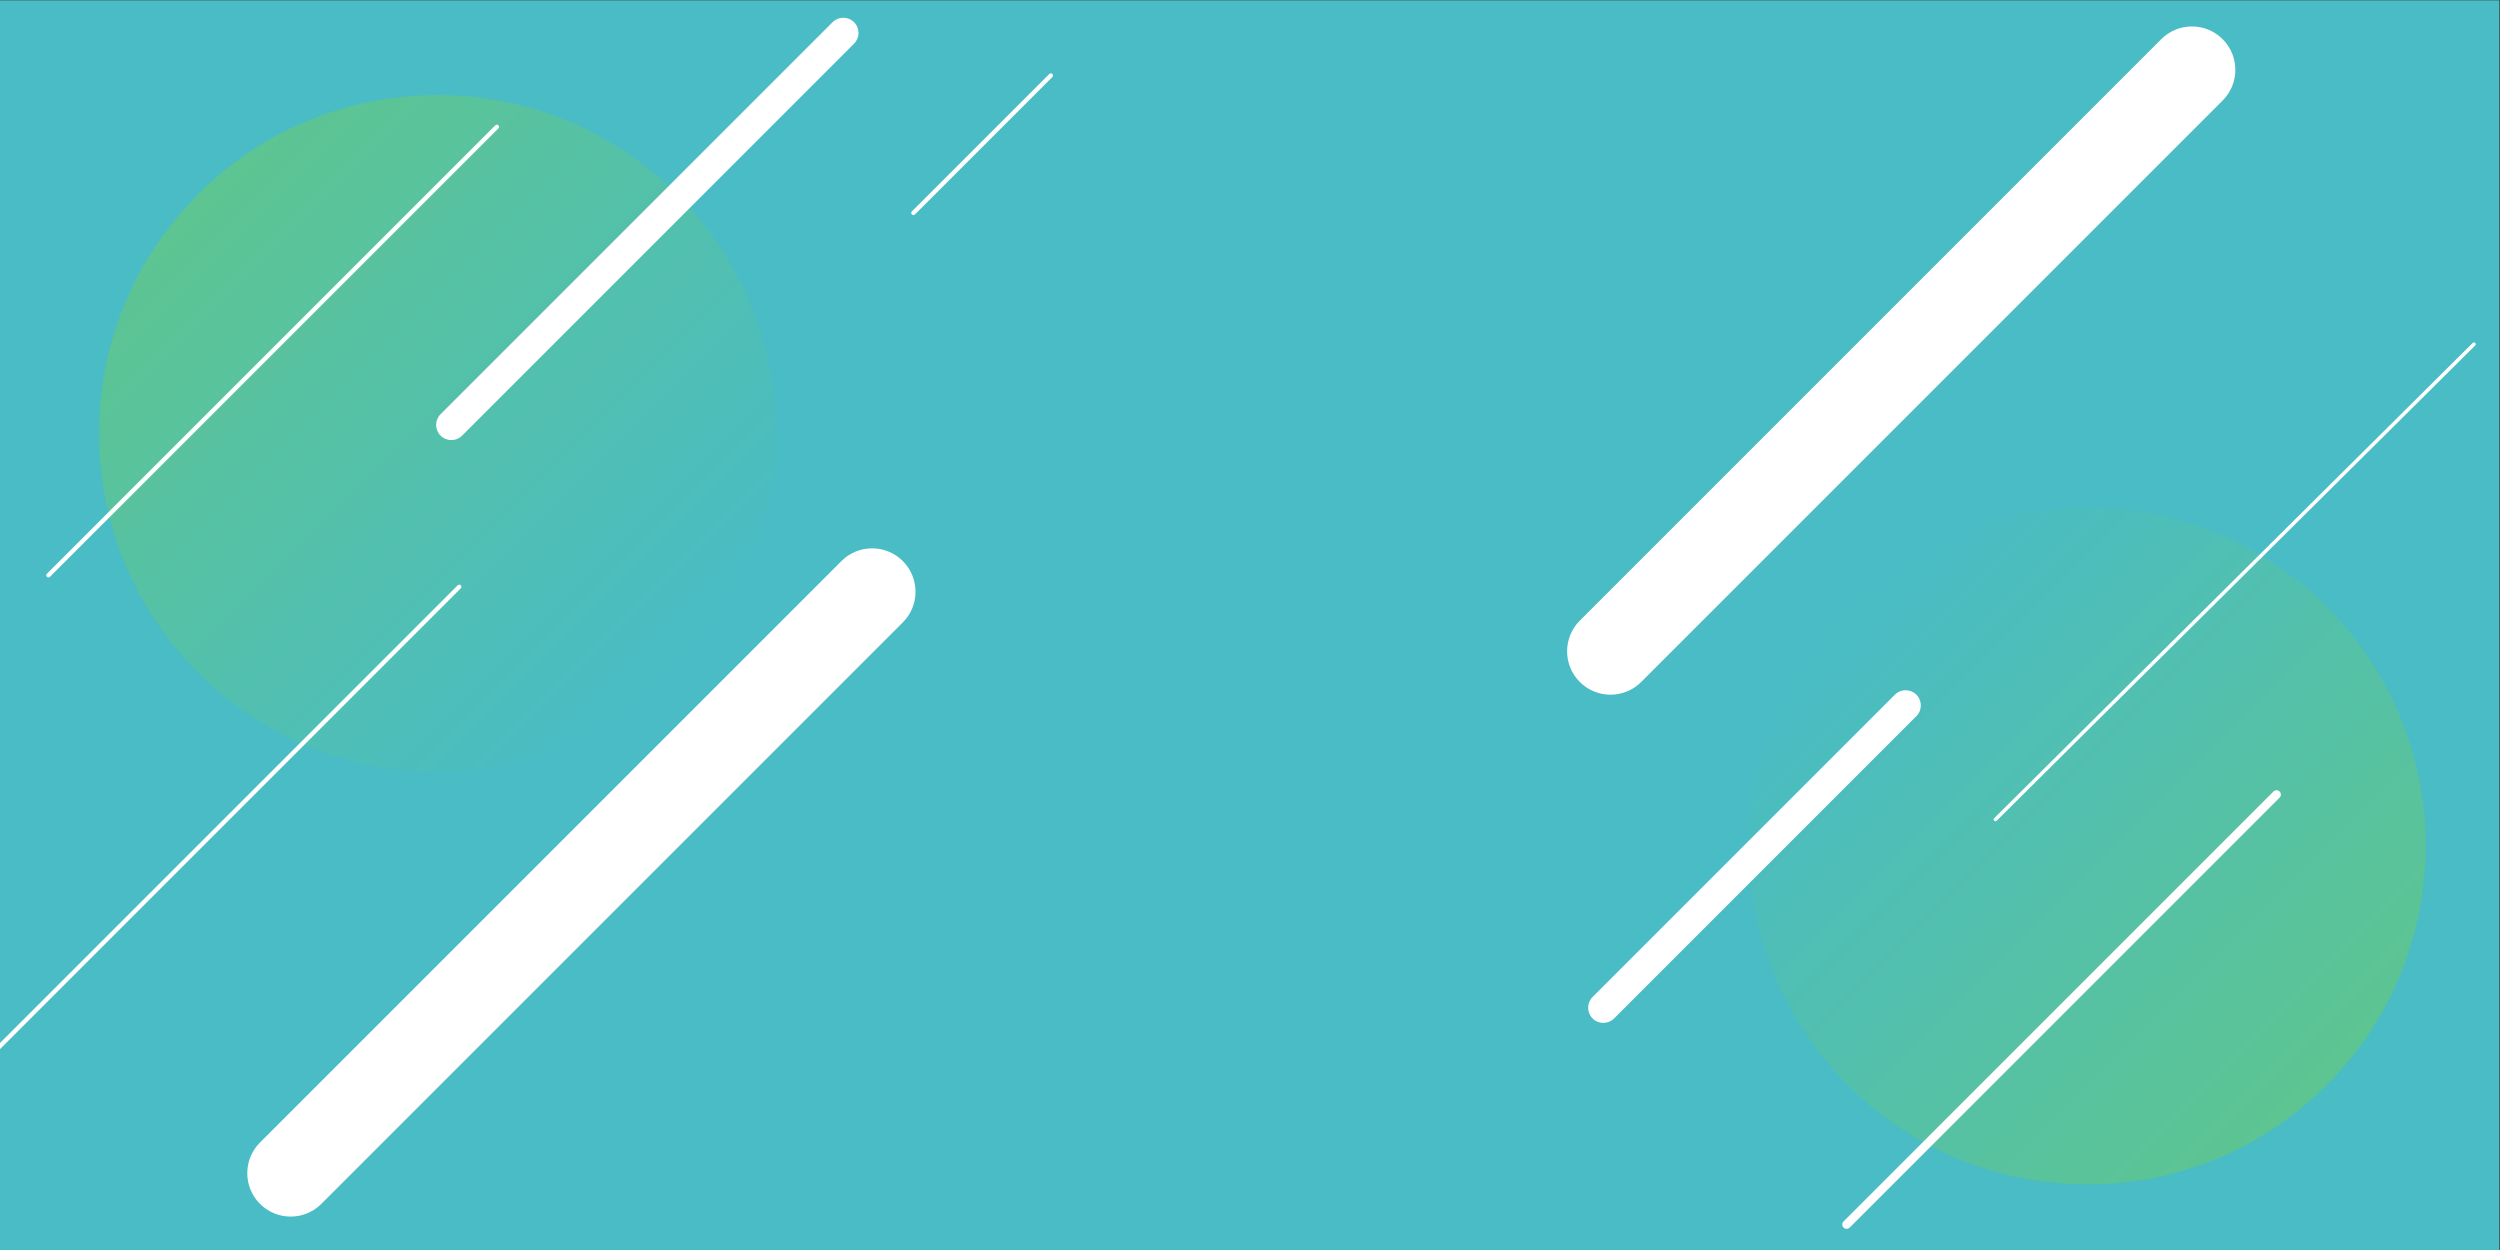 <?xml version="1.0" encoding="UTF-8" standalone="no"?>
<svg
   xmlns:dc="http://purl.org/dc/elements/1.1/"
   xmlns:cc="http://creativecommons.org/ns#"
   xmlns:rdf="http://www.w3.org/1999/02/22-rdf-syntax-ns#"
   xmlns:svg="http://www.w3.org/2000/svg"
   xmlns="http://www.w3.org/2000/svg"
   xmlns:sodipodi="http://sodipodi.sourceforge.net/DTD/sodipodi-0.dtd"
   xmlns:inkscape="http://www.inkscape.org/namespaces/inkscape"
   inkscape:version="1.0 (6e3e5246a0, 2020-05-07)"
   sodipodi:docname="22133.svg"
   viewBox="0 0 768 384"
   height="384"
   width="768"
   xml:space="preserve"
   id="svg66"
   version="1.1"><rect x="0" y="0" width="768" height="384" fill="#333333" stroke="none"/><defs
     id="defs70"><clipPath
       id="clipPath86"
       clipPathUnits="userSpaceOnUse"><path
         id="path84"
         d="m 1559.88,2433.23 c 304.61,-304.6 304.61,-798.47 0,-1103.08 -304.61,-304.61 -798.478,-304.61 -1103.087,0 -304.609,304.61 -304.609,798.48 0,1103.08 304.609,304.61 798.477,304.61 1103.087,0 z" /></clipPath><linearGradient
       id="linearGradient92"
       spreadMethod="pad"
       gradientTransform="matrix(-1358.55,1358.55,1358.55,1358.55,1531.6,1358.43)"
       gradientUnits="userSpaceOnUse"
       y2="0"
       x2="1"
       y1="0"
       x1="0"><stop
         id="stop88"
         offset="0"
         style="stop-opacity:1;stop-color:#4abcc4" /><stop
         id="stop90"
         offset="1"
         style="stop-opacity:1;stop-color:#62c784" /></linearGradient><clipPath
       id="clipPath102"
       clipPathUnits="userSpaceOnUse"><path
         id="path100"
         d="m 4242.21,381.398 c -304.6,304.614 -304.6,798.472 0,1103.082 304.61,304.61 798.48,304.61 1103.09,0 304.61,-304.61 304.61,-798.468 0,-1103.082 -304.61,-304.609 -798.48,-304.609 -1103.09,0 z" /></clipPath><linearGradient
       id="linearGradient108"
       spreadMethod="pad"
       gradientTransform="matrix(1358.55,-1358.55,-1358.55,-1358.55,4270.5,1456.2)"
       gradientUnits="userSpaceOnUse"
       y2="0"
       x2="1"
       y1="0"
       x1="0"><stop
         id="stop104"
         offset="0"
         style="stop-opacity:1;stop-color:#4abcc4" /><stop
         id="stop106"
         offset="1"
         style="stop-opacity:1;stop-color:#62c784" /></linearGradient><clipPath
       id="clipPath384"
       clipPathUnits="userSpaceOnUse"><path
         id="path382"
         d="m 3255.6,782.141 c -0.16,0 -0.32,0 -0.48,0 h -0.25 c -249.91,0 -499.83,0 -749.74,0 h -0.25 c -0.17,0 -0.32,0 -0.49,0 -37.44,0 -74.64,15.73 -100.74,42.109 -26.49,26.219 -42.25,63.621 -42.11,101.23 v 0.29 c -0.14,37.609 15.62,75.01 42.11,101.23 26.1,26.37 63.28,42.11 100.71,42.11 0.17,0 0.35,0 0.52,0 h 0.25 c 0,0 249.94,0 749.84,0 0,-7.89 0,-11.82 0,-11.82 0,-3.95 0,-7.9 0,-11.84 0,-3.95 0,-7.89 0,-11.83 0,-3.94 0,-7.89 0,-11.83 v 0 h -749.94 c -52.89,0 -96.17,-43.27 -96.17,-96.169 0,-52.891 43.28,-96.16 96.17,-96.16 h 749.94 c 52.89,0 96.16,43.269 96.16,96.16 0,52.899 -43.27,96.169 -96.16,96.169 v 0 0 c 0,3.94 0,7.89 0,11.83 0,3.94 0,7.88 0,11.83 0,3.94 0,7.89 0,11.84 0,0 0,3.93 0,11.82 37.85,-0.03 69.47,-15.11 90.94,-32.66 21.49,-18.07 34.35,-38.411 41.48,-55.739 7.38,-17.371 9.09,-31.652 10.35,-40.891 0.47,-9.359 0.71,-14.05 0.71,-14.05 v -0.29 c 0.14,-37.609 -15.61,-75.011 -42.1,-101.23 -26.11,-26.379 -63.31,-42.109 -100.75,-42.109" /></clipPath></defs><sodipodi:namedview
     inkscape:current-layer="g76"
     inkscape:window-maximized="1"
     inkscape:window-y="0"
     inkscape:window-x="0"
     inkscape:cy="207.63428"
     inkscape:cx="460.10417"
     inkscape:zoom="1.1481278"
     inkscape:snap-to-guides="true"
     inkscape:snap-grids="true"
     showgrid="false"
     id="namedview68"
     inkscape:window-height="1043"
     inkscape:window-width="1920"
     inkscape:pageshadow="2"
     inkscape:pageopacity="0"
     guidetolerance="10"
     gridtolerance="10"
     objecttolerance="10"
     borderopacity="1"
     bordercolor="#666666"
     pagecolor="#ffffff" /><g
     style="display:inline;opacity:1"
     transform="matrix(1.333,0,0,-1.333,0,384)"
     inkscape:label="ink_ext_XXXXXX"
     inkscape:groupmode="layer"
     id="g74"><g
       style="opacity:1"
       transform="scale(0.1)"
       id="g76"><path
         id="path78"
         style="fill:#4abcc5;fill-opacity:1;fill-rule:nonzero;stroke:none"
         d="M 0,-2.7999998e-5 H 5760 V 2880 H 0 Z" /><g
         id="g80"><g
           clip-path="url(#clipPath86)"
           id="g82"><path
             id="path94"
             style="fill:url(#linearGradient92);fill-opacity:1;fill-rule:nonzero;stroke:none"
             d="m 1559.88,2433.23 c 304.61,-304.6 304.61,-798.47 0,-1103.08 -304.61,-304.61 -798.478,-304.61 -1103.087,0 -304.609,304.61 -304.609,798.48 0,1103.08 304.609,304.61 798.477,304.61 1103.087,0" /></g></g><g
         transform="translate(16.377,-1.677)"
         id="g96"><g
           clip-path="url(#clipPath102)"
           id="g98"><path
             id="path110"
             style="fill:url(#linearGradient108);fill-opacity:1;fill-rule:nonzero;stroke:none"
             d="m 4242.21,381.398 c -304.6,304.614 -304.6,798.472 0,1103.082 304.61,304.61 798.48,304.61 1103.09,0 304.61,-304.61 304.61,-798.468 0,-1103.082 -304.61,-304.609 -798.48,-304.609 -1103.09,0" /></g></g><path
         id="path408"
         style="fill:#ffffff;fill-opacity:1;fill-rule:nonzero;stroke:none"
         d="m 1040.135,1866.5 c -8.96,0 -17.92,3.42 -24.75,10.25 -13.67,13.66 -13.67,35.83 0,49.5 l 903.33,903.33 c 13.68,13.67 35.84,13.66 49.5,0 13.67,-13.67 13.67,-35.83 0,-49.49 l -903.33,-903.34 c -6.84,-6.83 -15.8,-10.25 -24.75,-10.25" /><path
         id="path410"
         style="fill:#ffffff;fill-opacity:1;fill-rule:nonzero;stroke:none"
         d="m -234.992,230.02 c -1.281,0 -2.559,0.492 -3.535,1.46 -1.953,1.961 -1.953,5.122 0,7.071 L 1054.8,1531.89 c 1.96,1.96 5.12,1.96 7.07,0 1.96,-1.95 1.96,-5.11 0,-7.07 L -231.457,231.48 c -0.977,-0.968 -2.258,-1.46 -3.535,-1.46" /><path
         id="path412"
         style="fill:#ffffff;fill-opacity:1;fill-rule:nonzero;stroke:none;stroke-width:0.82"
         d="m 4598.641,988.16 c -1.053,0 -2.107,0.401 -2.913,1.193 -1.605,1.602 -1.605,4.185 0,5.779 L 5698.508,2090.378 c 1.613,1.602 4.214,1.602 5.818,0 1.613,-1.594 1.613,-4.177 0,-5.779 L 4601.546,989.354 c -0.798,-0.793 -1.852,-1.193 -2.905,-1.193" /><path
         id="path414"
         style="fill:#ffffff;fill-opacity:1;fill-rule:nonzero;stroke:none"
         d="m 3711.52,1279.753 c -25.59,0 -51.19,9.77 -70.71,29.29 -39.05,39.05 -39.05,102.37 0,141.42 l 1340,1340 c 39.05,39.05 102.37,39.05 141.42,0 39.05,-39.05 39.05,-102.37 0,-141.42 l -1340,-1340 c -19.52,-19.52 -45.12,-29.29 -70.71,-29.29" /><path
         id="path416"
         style="fill:#ffffff;fill-opacity:1;fill-rule:nonzero;stroke:none"
         d="m 669.873,77.022 c -25.59,0 -51.188,9.762 -70.711,29.289 -39.051,39.051 -39.051,102.372 0,141.422 L 1939.161,1587.733 c 39.05,39.051 102.37,39.051 141.43,0 39.04,-39.05 39.04,-102.371 0,-141.422 L 740.588,106.311 c -19.527,-19.527 -45.125,-29.289 -70.715,-29.289" /><path
         id="path418"
         style="fill:#ffffff;fill-opacity:1;fill-rule:nonzero;stroke:none"
         d="m 4255.621,48.713 c -2.56,0 -5.12,0.981 -7.07,2.93 -3.91,3.91 -3.91,10.231 0,14.141 l 990.83,990.832 c 3.9,3.91 10.23,3.91 14.14,0 3.91,-3.91 3.91,-10.231 0,-14.141 l -990.83,-990.832 c -1.95,-1.949 -4.51,-2.93 -7.07,-2.93" /><path
         id="path420"
         style="fill:#ffffff;fill-opacity:1;fill-rule:nonzero;stroke:none"
         d="m 3695.01,523.359 c -8.96,0 -17.92,3.422 -24.75,10.25 -13.67,13.672 -13.67,35.832 0,49.5 l 696.66,696.661 c 13.68,13.66 35.84,13.66 49.5,0 13.67,-13.67 13.67,-35.83 0,-49.5 L 3719.76,533.609 c -6.84,-6.828 -15.8,-10.25 -24.75,-10.25" /><path
         id="path422"
         style="fill:#ffffff;fill-opacity:1;fill-rule:nonzero;stroke:none"
         d="m 2105.01,2385.02 c -1.28,0 -2.56,0.49 -3.54,1.46 -1.95,1.96 -1.95,5.12 0,7.07 l 316.67,316.68 c 1.95,1.95 5.11,1.95 7.07,0 1.95,-1.96 1.95,-5.12 0,-7.08 l -316.67,-316.67 c -0.97,-0.97 -2.25,-1.46 -3.53,-1.46" /><path
         id="path424"
         style="fill:#ffffff;fill-opacity:1;fill-rule:nonzero;stroke:none"
         d="m 111.672,1550.02 c -1.277,0 -2.559,0.49 -3.535,1.46 -1.953,1.96 -1.953,5.12 0,7.07 L 1141.47,2591.89 c 1.96,1.96 5.12,1.96 7.07,0 1.96,-1.95 1.96,-5.11 0,-7.07 L 115.207,1551.48 c -0.977,-0.97 -2.254,-1.46 -3.535,-1.46" /></g></g></svg>

